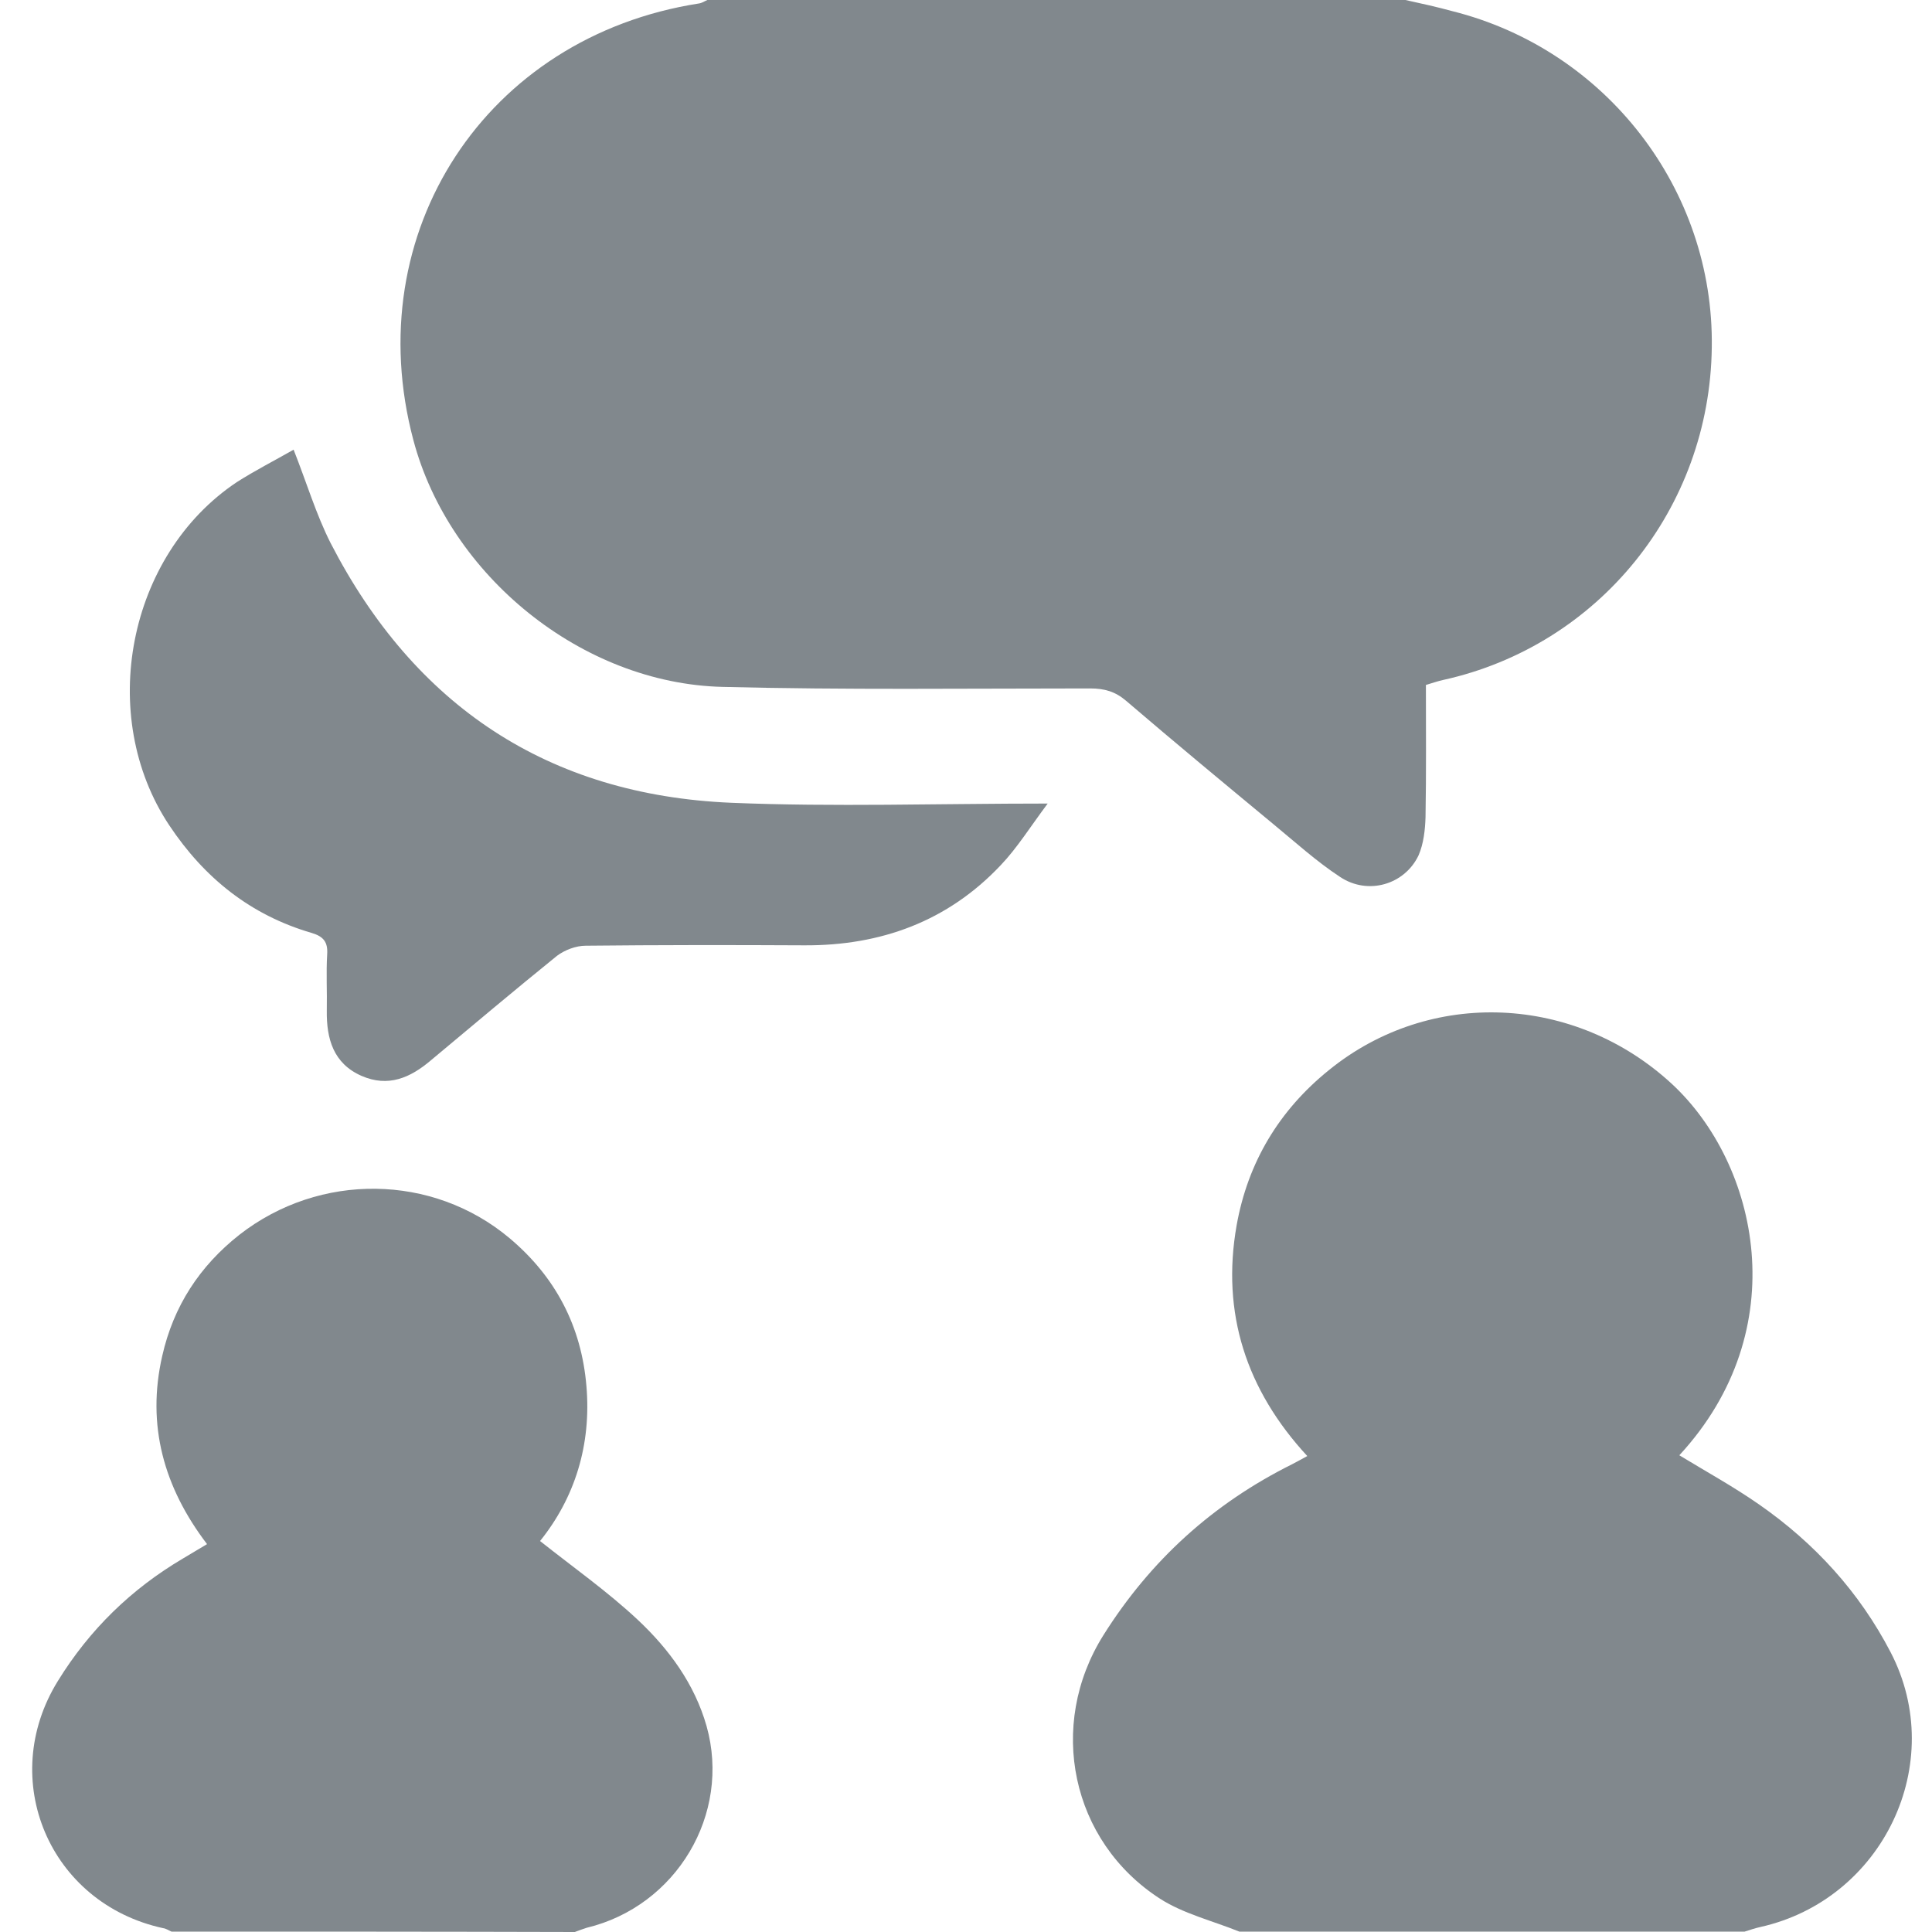 <svg width="60" height="60" viewBox="0 0 60 60" fill="none" xmlns="http://www.w3.org/2000/svg">
    <path d="M43.647 0C44.139 0.108 44.63 0.216 45.11 0.348C49.885 1.548 53.233 5.891 53.161 10.786C53.101 15.789 49.657 20.048 44.822 21.116C44.654 21.152 44.486 21.212 44.283 21.272C44.283 22.64 44.295 24.007 44.271 25.375C44.259 25.771 44.211 26.203 44.055 26.563C43.623 27.474 42.483 27.81 41.619 27.235C40.887 26.755 40.227 26.155 39.556 25.603C38.02 24.331 36.484 23.059 34.972 21.764C34.636 21.476 34.301 21.38 33.857 21.38C30.053 21.38 26.238 21.428 22.435 21.332C18.068 21.224 13.953 17.876 12.837 13.665C11.121 7.211 15.092 1.14 21.703 0.108C21.799 0.096 21.883 0.036 21.967 0C29.202 0 36.424 0 43.647 0Z" fill="#81888D"/>
    <path d="M38.488 59.988C37.66 59.652 36.76 59.436 36.028 58.968C33.257 57.181 32.513 53.581 34.265 50.786C35.728 48.458 37.672 46.695 40.132 45.471C40.264 45.399 40.407 45.327 40.599 45.219C38.704 43.167 37.924 40.78 38.404 38.056C38.752 36.101 39.724 34.481 41.271 33.233C44.415 30.678 48.914 30.882 51.925 33.665C54.601 36.149 55.764 41.284 52.153 45.195C52.981 45.699 53.833 46.167 54.625 46.719C56.352 47.919 57.744 49.442 58.716 51.314C60.504 54.757 58.476 58.992 54.673 59.844C54.505 59.88 54.337 59.94 54.181 59.988C48.962 59.988 43.731 59.988 38.488 59.988Z" fill="#81888D"/>
    <path d="M5.326 59.988C5.242 59.952 5.158 59.892 5.062 59.88C1.535 59.112 -0.097 55.261 1.799 52.202C2.783 50.606 4.079 49.346 5.686 48.398C5.914 48.266 6.142 48.122 6.43 47.954C5.086 46.191 4.547 44.259 5.038 42.111C5.386 40.564 6.202 39.316 7.438 38.344C9.933 36.401 13.437 36.449 15.824 38.452C17.252 39.652 18.056 41.188 18.212 43.047C18.368 44.871 17.852 46.515 16.772 47.858C17.816 48.686 18.872 49.43 19.808 50.306C20.779 51.218 21.571 52.297 21.943 53.605C22.711 56.341 21.007 59.196 18.224 59.868C18.104 59.904 17.984 59.952 17.852 60C13.689 59.988 9.514 59.988 5.326 59.988Z" fill="#81888D"/>
    <path d="M9.118 13.965C9.526 14.997 9.814 15.969 10.269 16.869C12.873 21.919 17.024 24.691 22.711 24.931C25.902 25.063 29.106 24.955 32.537 24.955C31.997 25.675 31.589 26.335 31.073 26.875C29.43 28.614 27.354 29.37 24.979 29.358C22.711 29.346 20.455 29.346 18.188 29.37C17.888 29.37 17.54 29.502 17.3 29.682C15.98 30.75 14.684 31.841 13.377 32.933C12.741 33.473 12.057 33.773 11.229 33.413C10.353 33.029 10.137 32.261 10.149 31.386C10.161 30.798 10.126 30.21 10.161 29.634C10.185 29.25 10.041 29.082 9.682 28.974C7.786 28.422 6.346 27.27 5.254 25.627C2.999 22.231 3.959 17.24 7.354 14.973C7.918 14.613 8.53 14.301 9.118 13.965Z" fill="#81888D"/>
</svg>
